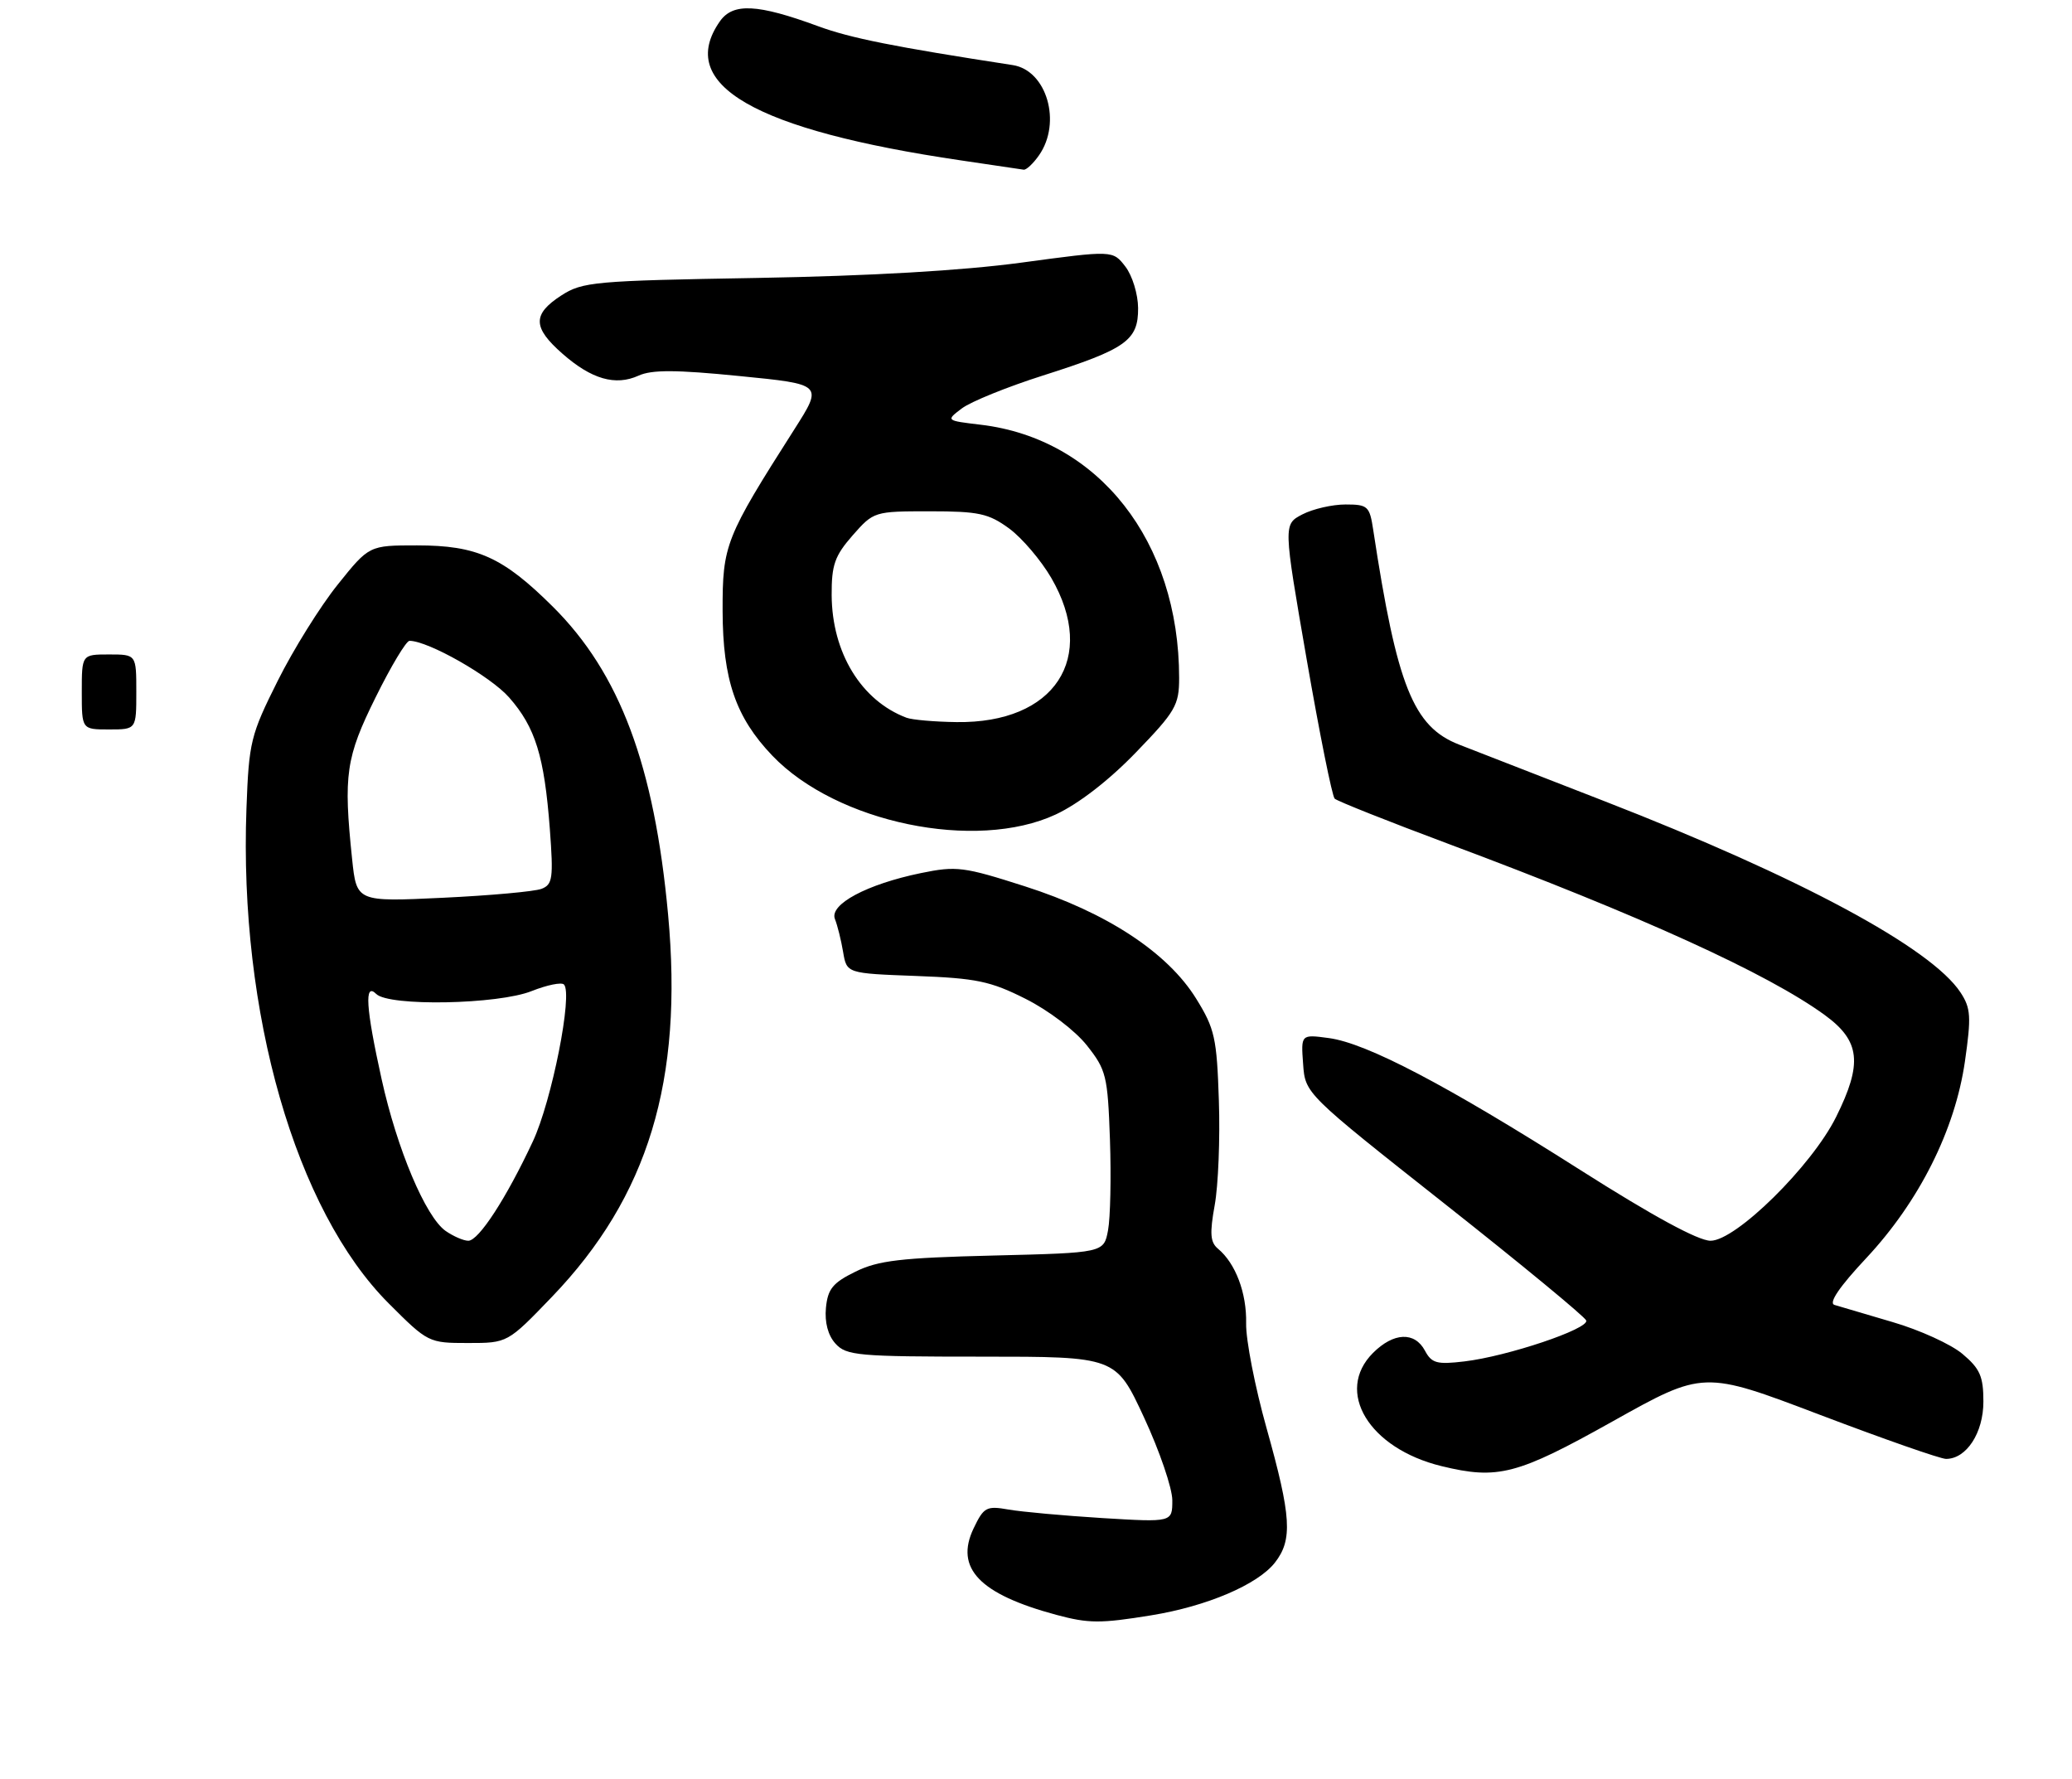<?xml version="1.0" encoding="UTF-8" standalone="no"?>
<!DOCTYPE svg PUBLIC "-//W3C//DTD SVG 1.1//EN" "http://www.w3.org/Graphics/SVG/1.1/DTD/svg11.dtd" >
<svg xmlns="http://www.w3.org/2000/svg" xmlns:xlink="http://www.w3.org/1999/xlink" version="1.1" viewBox="0 0 304 261">
 <g >
 <path fill="currentColor"
d=" M 168.93 236.94 C 177.06 235.62 184.50 232.45 187.04 229.23 C 189.68 225.87 189.47 222.47 185.83 209.50 C 184.13 203.45 182.78 196.53 182.83 194.13 C 182.93 189.68 181.28 185.31 178.70 183.17 C 177.56 182.22 177.47 180.93 178.22 176.77 C 178.74 173.91 179.02 167.01 178.83 161.45 C 178.53 152.26 178.23 150.89 175.50 146.49 C 171.30 139.71 162.37 133.85 150.37 130.01 C 141.38 127.13 140.33 127.00 135.11 128.07 C 127.17 129.71 121.65 132.66 122.50 134.81 C 122.87 135.74 123.41 137.91 123.70 139.64 C 124.23 142.78 124.23 142.78 134.39 143.16 C 143.25 143.49 145.32 143.92 150.48 146.52 C 153.83 148.20 157.74 151.17 159.46 153.34 C 162.31 156.94 162.52 157.79 162.85 167.17 C 163.04 172.67 162.91 178.65 162.57 180.46 C 161.95 183.77 161.95 183.77 145.73 184.17 C 132.17 184.50 128.84 184.89 125.50 186.54 C 122.18 188.17 121.45 189.07 121.18 191.84 C 120.98 193.98 121.48 195.88 122.58 197.09 C 124.17 198.85 125.90 199.00 144.01 199.00 C 163.71 199.00 163.71 199.00 167.85 207.92 C 170.13 212.83 172.00 218.30 172.00 220.07 C 172.00 223.30 172.00 223.30 161.75 222.68 C 156.11 222.33 149.92 221.77 147.98 221.43 C 144.72 220.86 144.34 221.07 142.84 224.20 C 140.06 230.04 143.71 233.84 155.00 236.88 C 159.73 238.15 161.44 238.16 168.93 236.94 Z  M 236.56 208.52 C 249.93 201.04 249.93 201.04 266.98 207.52 C 276.36 211.08 284.70 214.00 285.52 214.00 C 288.51 214.00 291.00 210.19 291.00 205.59 C 291.00 201.89 290.50 200.76 287.93 198.60 C 286.25 197.18 281.63 195.08 277.68 193.93 C 273.73 192.77 269.89 191.64 269.14 191.41 C 268.26 191.13 269.88 188.74 273.82 184.54 C 281.58 176.24 286.84 165.75 288.29 155.70 C 289.23 149.14 289.16 147.89 287.65 145.59 C 283.36 139.05 264.04 128.66 235.50 117.56 C 226.15 113.92 216.51 110.17 214.07 109.22 C 207.35 106.60 204.96 100.63 201.48 77.75 C 200.95 74.24 200.69 74.00 197.41 74.00 C 195.48 74.00 192.64 74.65 191.09 75.45 C 188.28 76.91 188.28 76.91 191.71 96.70 C 193.60 107.59 195.45 116.79 195.82 117.15 C 196.19 117.51 203.74 120.51 212.58 123.81 C 240.73 134.32 259.39 142.81 267.75 148.91 C 272.94 152.70 273.30 155.99 269.38 163.86 C 265.81 171.04 254.68 182.00 250.97 182.00 C 249.16 182.00 242.48 178.37 231.81 171.59 C 212.24 159.16 200.51 153.01 194.96 152.27 C 190.87 151.72 190.87 151.72 191.19 156.07 C 191.50 160.42 191.50 160.42 211.95 176.57 C 223.20 185.45 232.55 193.16 232.73 193.70 C 233.14 194.93 221.15 198.96 214.85 199.70 C 210.83 200.18 210.05 199.97 209.07 198.13 C 207.56 195.30 204.47 195.44 201.45 198.45 C 195.79 204.11 200.85 212.47 211.50 215.06 C 219.76 217.07 222.59 216.34 236.56 208.52 Z  M 80.99 190.22 C 95.11 175.51 100.27 158.53 98.02 134.14 C 96.00 112.28 90.94 98.75 81.10 88.98 C 73.78 81.71 69.98 80.00 61.18 80.00 C 54.16 80.00 54.16 80.00 49.55 85.75 C 47.01 88.91 43.04 95.27 40.74 99.88 C 36.77 107.82 36.52 108.82 36.16 118.58 C 35.05 148.58 43.37 177.53 57.04 191.20 C 62.78 196.94 62.90 197.00 68.66 197.00 C 74.47 197.00 74.47 197.00 80.99 190.22 Z  M 154.90 119.47 C 158.26 117.90 162.70 114.47 166.65 110.38 C 172.47 104.36 173.00 103.45 173.00 99.45 C 173.00 79.42 161.19 64.35 143.88 62.30 C 138.76 61.69 138.76 61.69 141.13 59.90 C 142.43 58.92 147.78 56.75 153.00 55.09 C 165.23 51.20 167.01 49.94 166.98 45.19 C 166.97 43.16 166.13 40.42 165.11 39.10 C 163.27 36.71 163.27 36.71 149.88 38.52 C 141.16 39.70 127.65 40.48 111.08 40.77 C 87.18 41.18 85.46 41.33 82.34 43.35 C 78.10 46.10 78.14 48.04 82.52 51.88 C 86.78 55.63 90.30 56.64 93.69 55.10 C 95.62 54.22 99.17 54.23 108.49 55.16 C 120.75 56.37 120.75 56.37 116.57 62.94 C 106.40 78.90 106.00 79.91 106.02 89.62 C 106.05 99.72 107.94 105.22 113.31 110.84 C 122.73 120.69 143.17 124.93 154.90 119.47 Z  M 20.00 101.50 C 20.00 96.00 20.00 96.00 16.00 96.00 C 12.00 96.00 12.00 96.00 12.00 101.50 C 12.00 107.00 12.00 107.00 16.00 107.00 C 20.00 107.00 20.00 107.00 20.00 101.50 Z  M 152.44 22.78 C 155.81 17.97 153.58 10.33 148.60 9.55 C 131.12 6.86 124.78 5.59 120.05 3.85 C 111.13 0.57 107.54 0.39 105.62 3.13 C 99.12 12.41 110.66 19.06 141.00 23.53 C 145.68 24.22 149.81 24.83 150.19 24.89 C 150.57 24.95 151.59 24.00 152.44 22.78 Z  M 65.38 180.56 C 62.45 178.50 58.26 168.58 55.99 158.30 C 53.67 147.82 53.43 144.03 55.20 145.80 C 57.05 147.65 73.09 147.35 78.02 145.37 C 80.26 144.48 82.38 144.05 82.74 144.41 C 84.08 145.75 80.96 161.49 78.18 167.43 C 74.28 175.77 70.23 182.00 68.71 182.00 C 68.01 182.00 66.52 181.35 65.38 180.56 Z  M 51.66 126.00 C 50.37 113.66 50.74 111.10 55.11 102.29 C 57.36 97.73 59.60 94.00 60.08 94.00 C 62.82 94.00 71.97 99.20 74.70 102.31 C 78.56 106.70 79.86 110.93 80.67 121.59 C 81.21 128.83 81.08 129.75 79.45 130.38 C 78.44 130.77 71.93 131.36 64.97 131.69 C 52.32 132.29 52.32 132.29 51.66 126.00 Z  M 133.00 105.28 C 126.36 102.78 122.06 95.74 122.02 87.28 C 122.00 82.86 122.47 81.53 125.10 78.53 C 128.18 75.03 128.27 75.00 136.41 75.00 C 143.60 75.00 145.03 75.31 148.06 77.52 C 149.95 78.91 152.73 82.18 154.24 84.77 C 161.06 96.53 154.76 106.12 140.35 105.92 C 137.13 105.88 133.82 105.59 133.00 105.28 Z "/>
</g>
</svg>